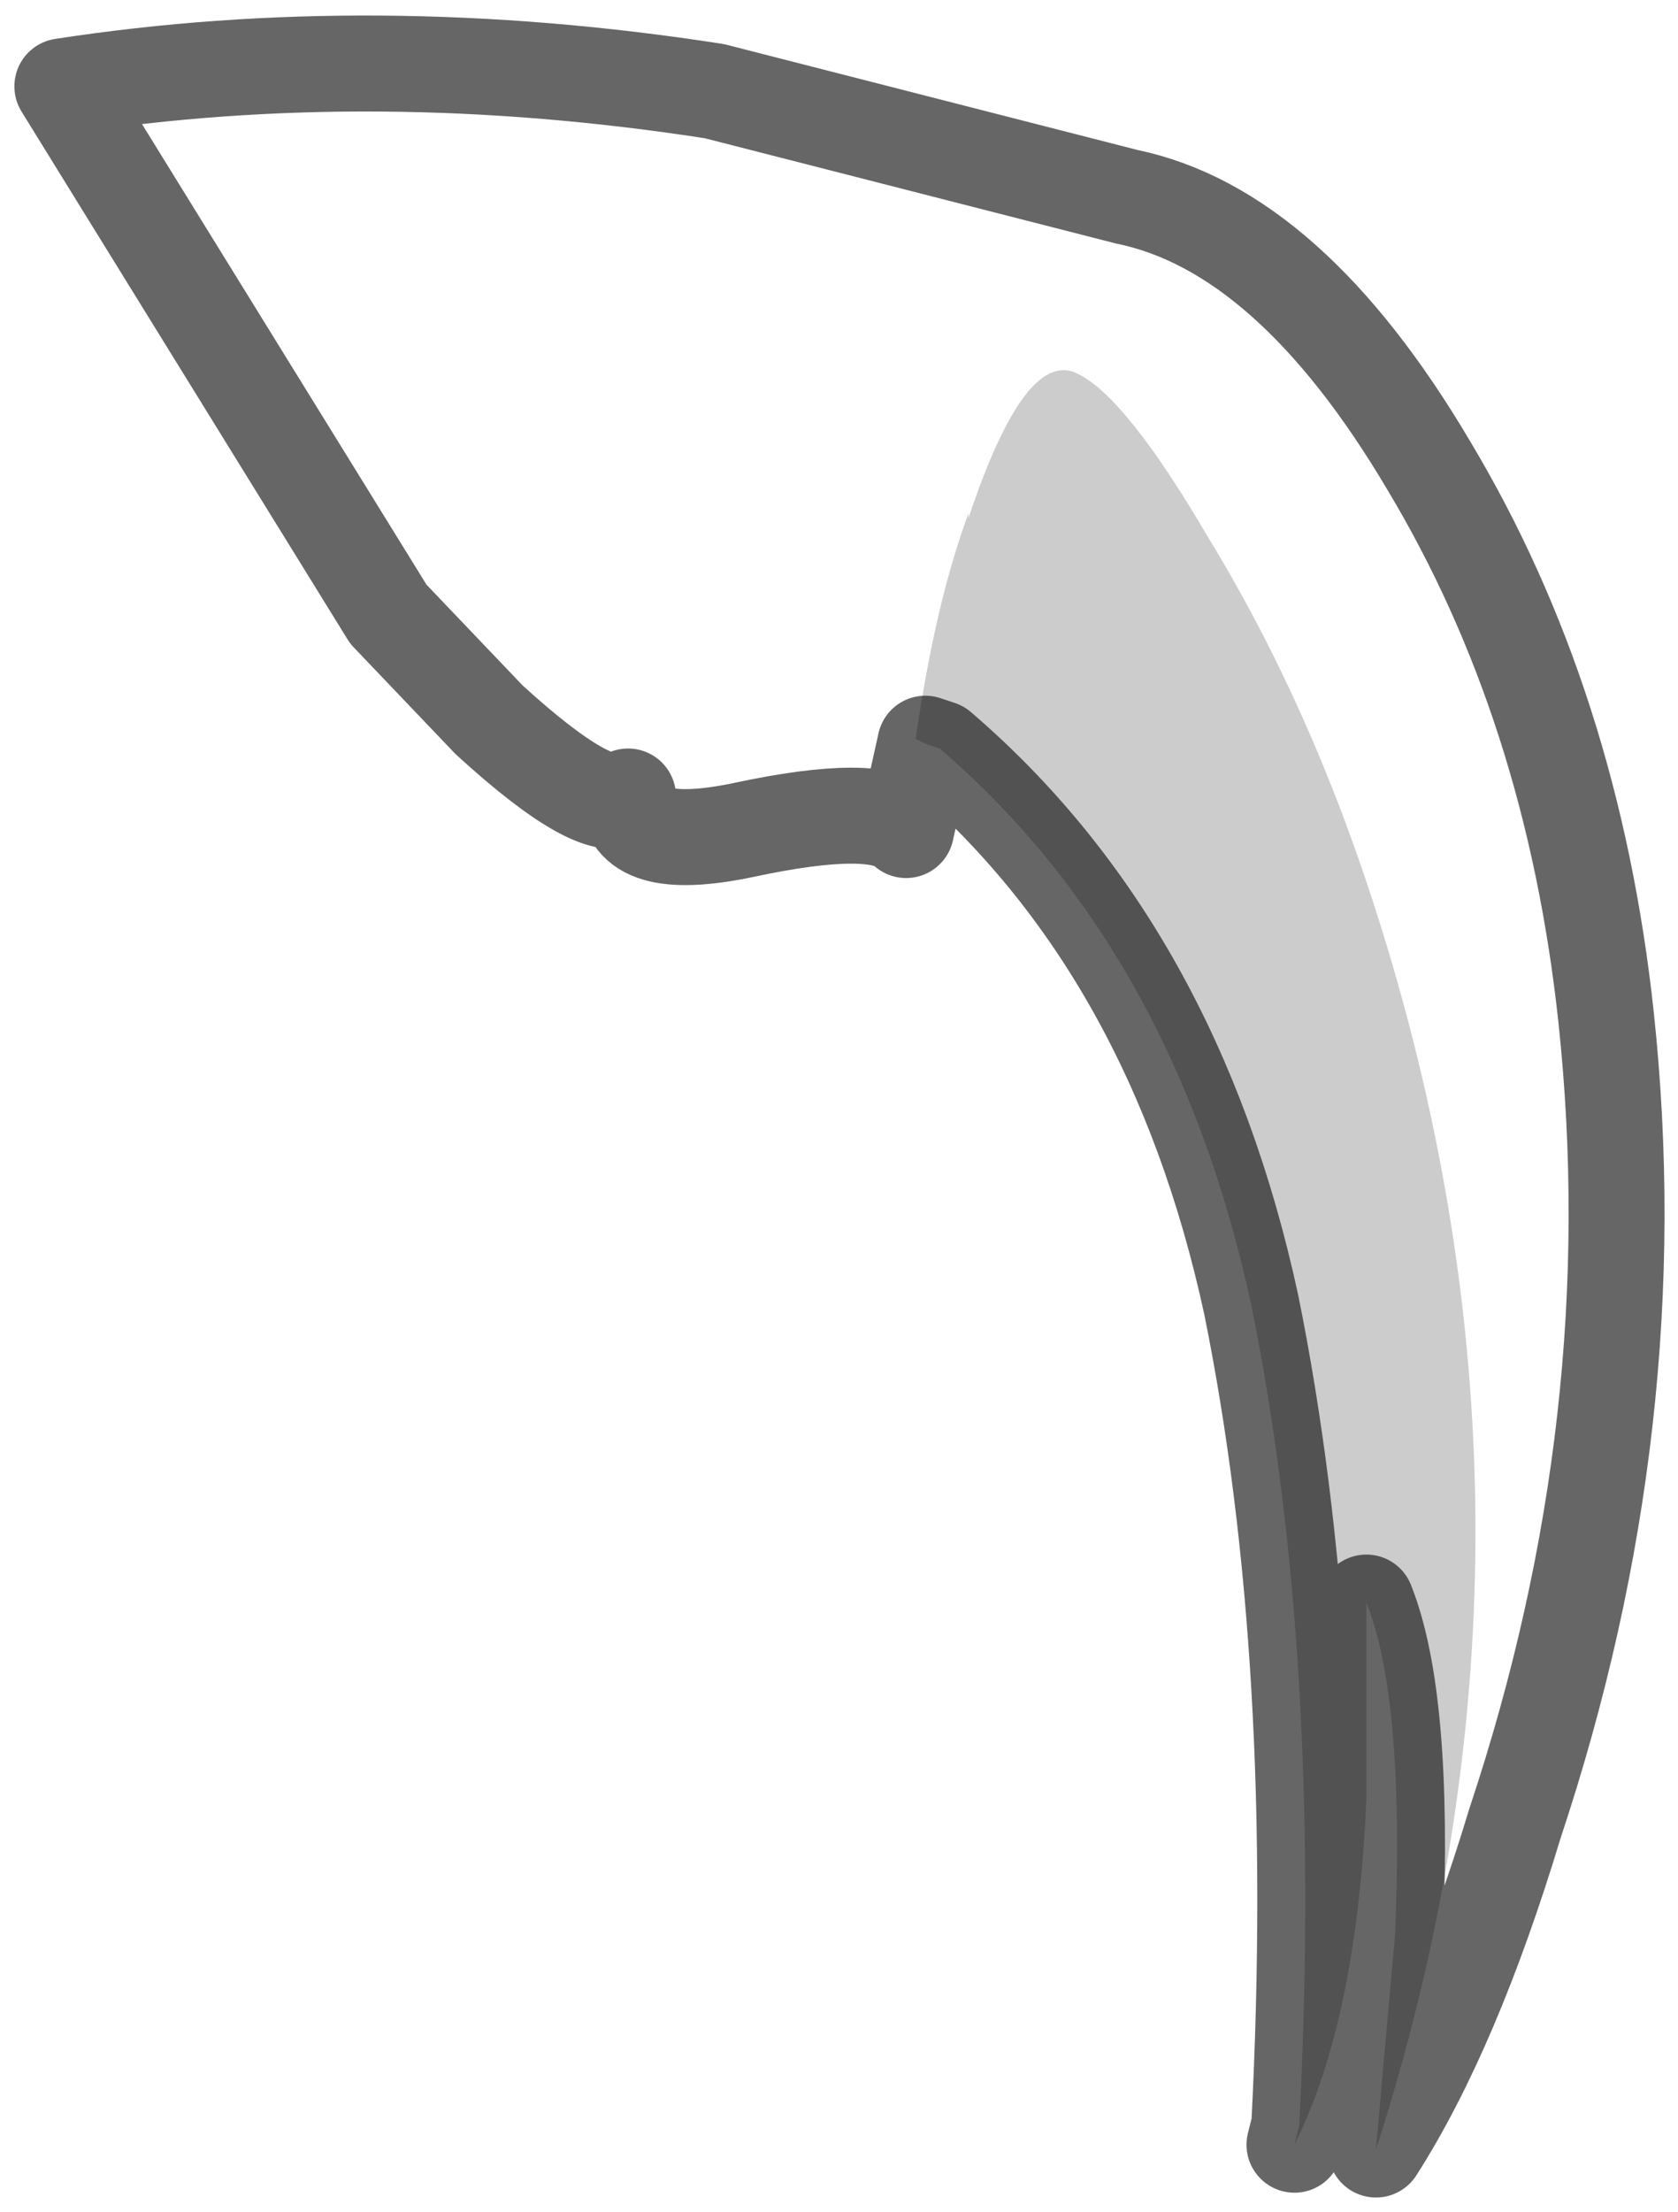 <?xml version="1.0" encoding="UTF-8" standalone="no"?>
<svg xmlns:xlink="http://www.w3.org/1999/xlink" height="23.05px" width="17.5px" xmlns="http://www.w3.org/2000/svg">
  <g transform="matrix(1.0, 0.0, 0.0, 1.0, -4.2, 12.25)">
    <path d="M13.85 -4.5 L13.75 -4.55 Q13.95 -5.95 14.3 -6.9 L14.3 -6.85 Q14.9 -8.65 15.45 -8.35 15.95 -8.1 16.8 -6.65 17.9 -4.85 18.6 -2.6 20.6 3.8 18.55 10.15 L18.75 7.9 Q18.85 5.45 18.45 4.45 L18.45 6.5 Q18.35 8.8 17.7 10.1 L17.75 9.9 Q18.0 5.05 17.25 1.35 16.45 -2.35 14.0 -4.45 L13.85 -4.5" fill="#000000" fill-opacity="0.2" fill-rule="evenodd" stroke="none"/>
    <path d="M13.85 -4.5 L13.65 -3.6 Q13.35 -3.9 11.95 -3.6 10.75 -3.35 10.75 -3.95 10.45 -3.7 9.3 -4.75 L8.25 -5.85 4.85 -11.35 Q8.1 -11.85 11.65 -11.3 L15.95 -10.2 Q17.65 -9.85 19.1 -7.4 20.6 -4.9 20.95 -1.65 21.4 2.55 20.0 6.75 19.35 8.9 18.55 10.15 20.6 3.8 18.6 -2.6 17.9 -4.85 16.8 -6.65 15.95 -8.1 15.45 -8.35 14.9 -8.65 14.3 -6.85 L14.3 -6.9 Q13.95 -5.95 13.75 -4.55 L13.85 -4.5" fill="#ffffff" fill-opacity="0.0" fill-rule="evenodd" stroke="none"/>
    <path d="M18.55 10.15 Q19.35 8.9 20.0 6.75 21.4 2.55 20.95 -1.65 20.6 -4.9 19.1 -7.4 17.65 -9.85 15.95 -10.2 L11.65 -11.3 Q8.1 -11.85 4.85 -11.35 L8.25 -5.85 9.3 -4.75 Q10.45 -3.7 10.75 -3.95 10.75 -3.35 11.95 -3.6 13.35 -3.9 13.65 -3.6 L13.85 -4.5 14.0 -4.45 Q16.45 -2.35 17.25 1.35 18.0 5.05 17.75 9.9 L17.7 10.1 Q18.35 8.8 18.45 6.5 L18.45 4.45 Q18.85 5.45 18.75 7.9 L18.55 10.15 Z" fill="none" stroke="#000000" stroke-linecap="square" stroke-linejoin="round" stroke-opacity="0.6" stroke-width="1.0"/>
  </g>
</svg>
